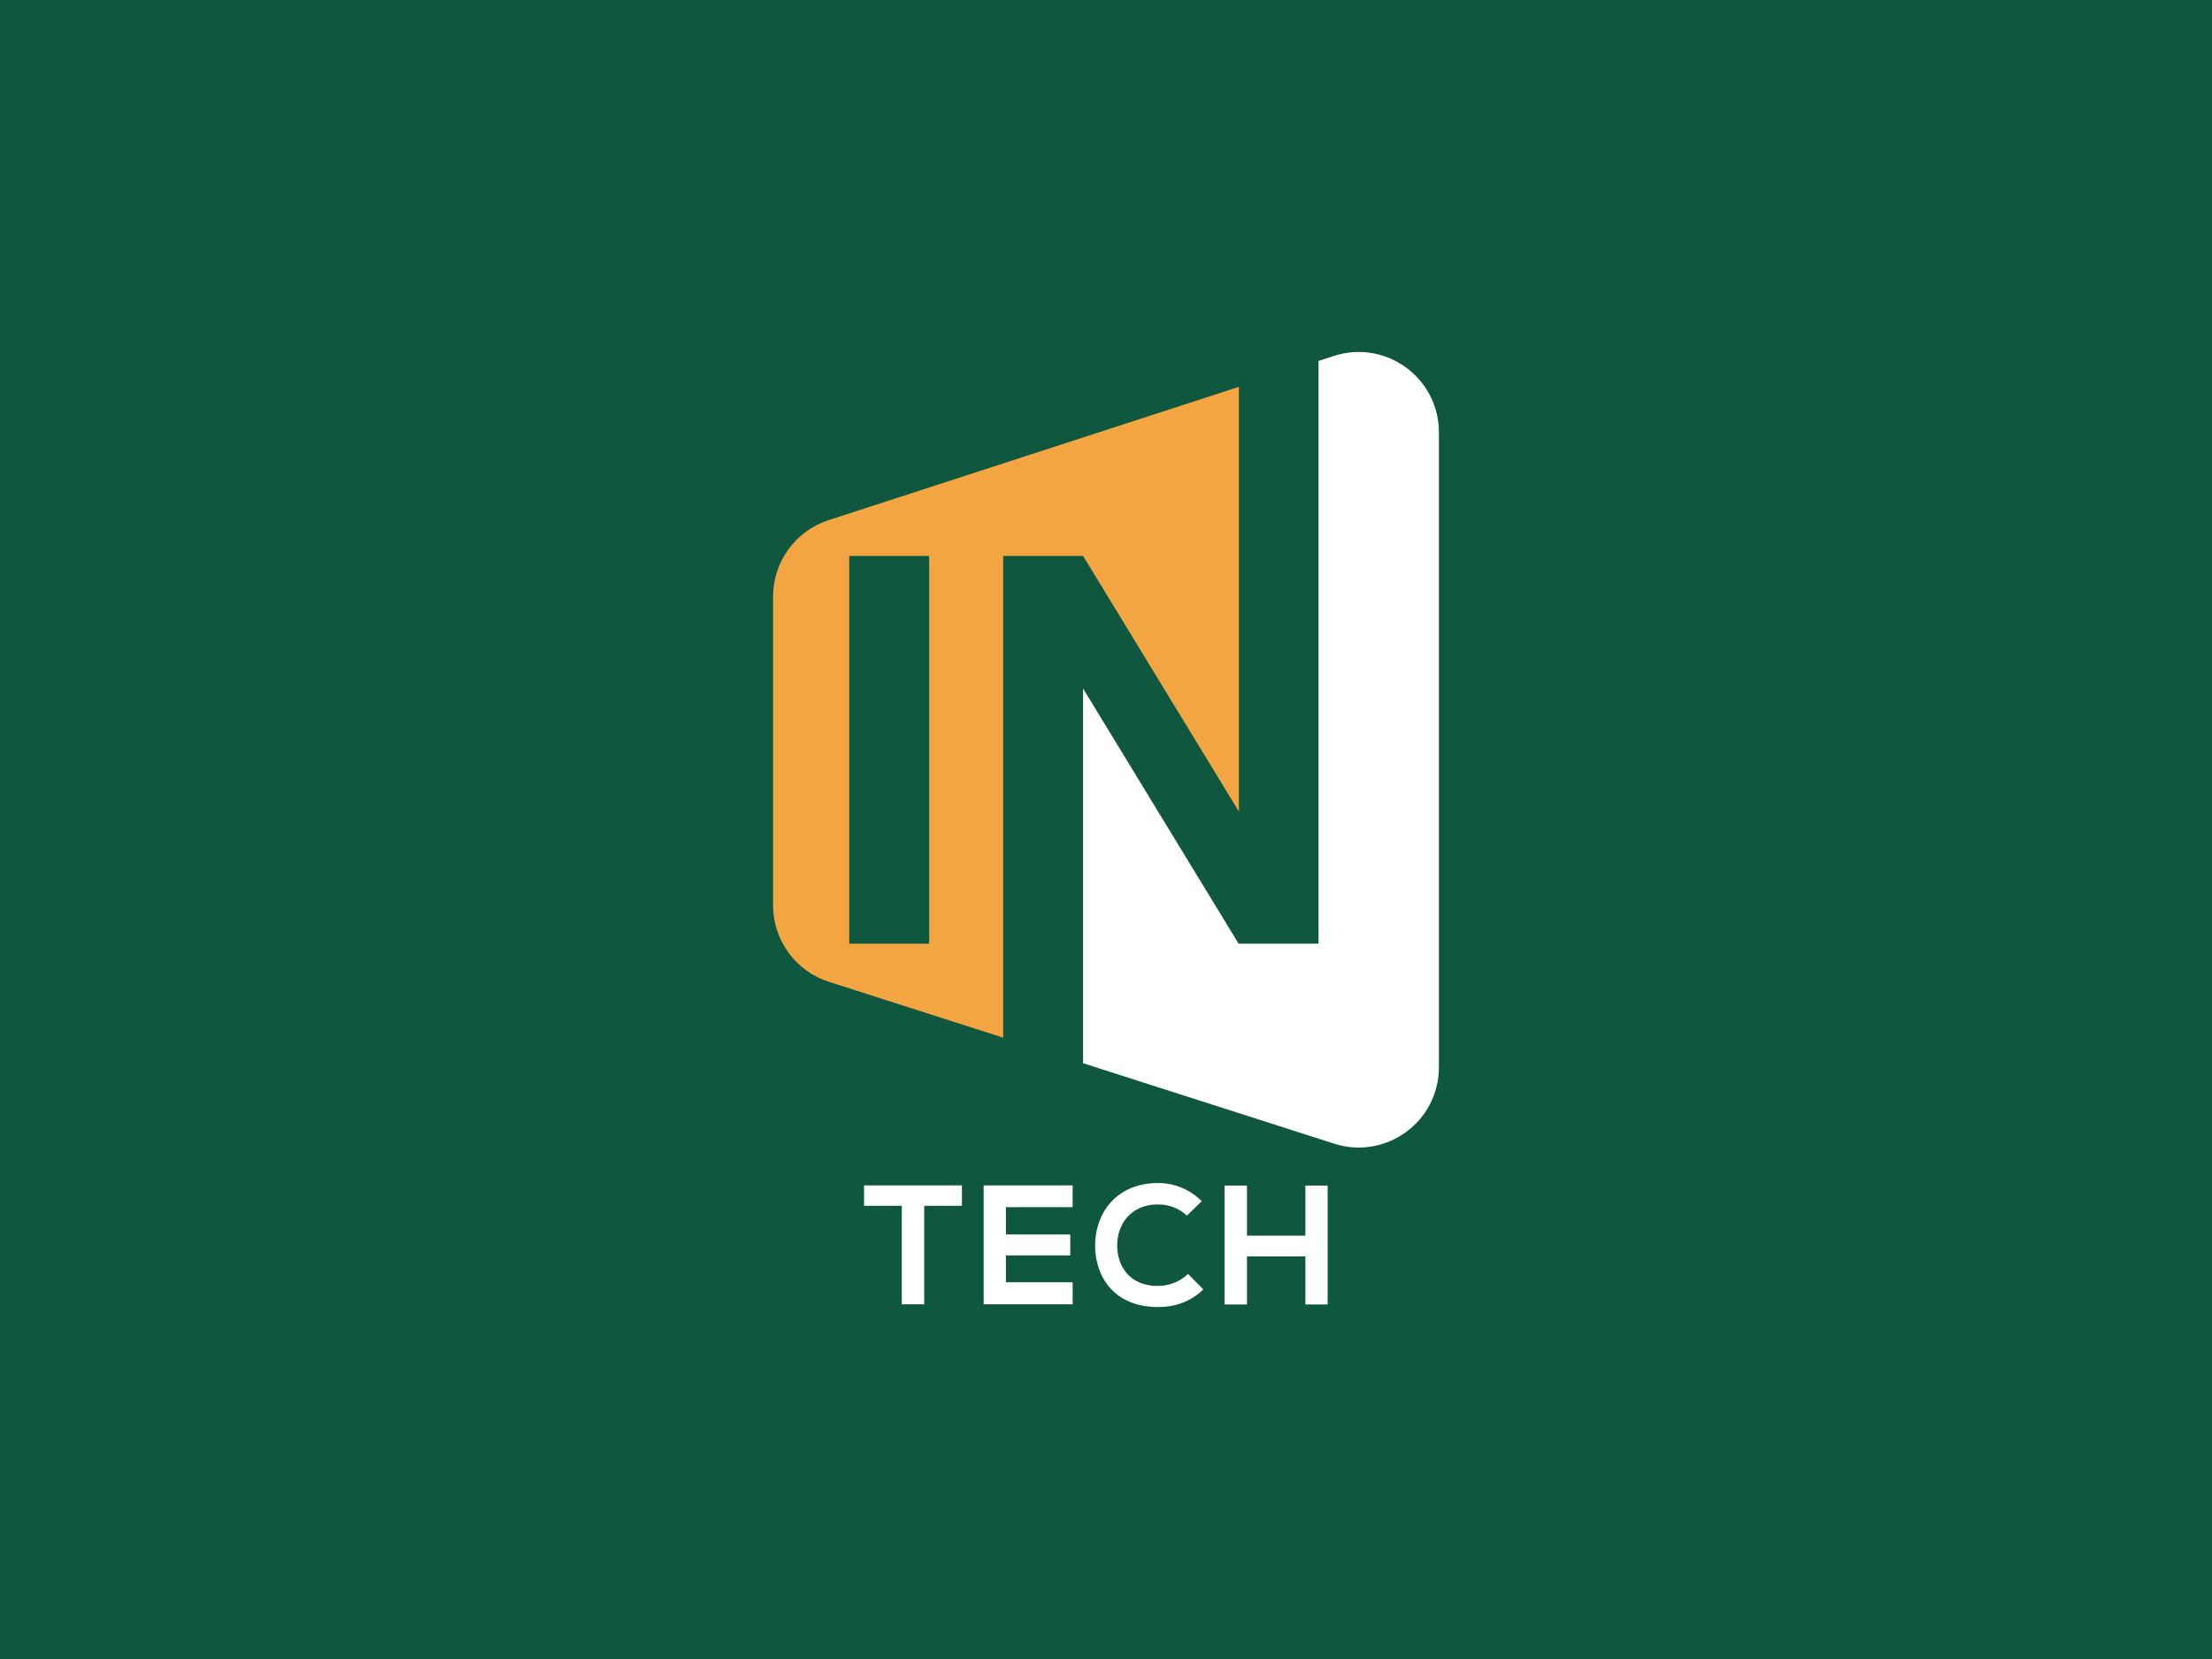 <?xml version="1.0" encoding="utf-8"?>
<!-- Generator: Adobe Illustrator 24.2.1, SVG Export Plug-In . SVG Version: 6.00 Build 0)  -->
<svg version="1.1" id="Layer_1" xmlns="http://www.w3.org/2000/svg" xmlns:xlink="http://www.w3.org/1999/xlink" x="0px" y="0px"
	 viewBox="0 0 800 600" style="enable-background:new 0 0 800 600;" xml:space="preserve">
<style type="text/css">
	.st0{fill:#105740;}
	.st1{fill:#FFFFFF;}
	.st2{fill:#F2A541;}
</style>
<rect class="st0" width="800" height="600"/>
<g>
	<g>
		<path class="st1" d="M326.14,436.09H312.5v-7.37c12.41,0,22.91,0,35.39,0v7.37h-13.64v35.63h-8.11V436.09z"/>
		<path class="st1" d="M387.94,471.72h-32.19c0-14.31,0-28.69,0-43h32.19v7.86H363.8v9.89h23.28v7.56H363.8v9.71h24.14V471.72z"/>
		<path class="st1" d="M435.19,466.32c-4.42,4.36-10.14,6.39-16.34,6.39c-15.97,0-22.73-11-22.79-22.18
			c-0.06-11.24,7.25-22.67,22.79-22.67c5.84,0,11.36,2.21,15.79,6.57l-5.41,5.22c-2.83-2.76-6.64-4.05-10.38-4.05
			c-10.38,0-14.87,7.74-14.81,14.93c0.06,7.13,4.18,14.56,14.81,14.56c3.75,0,7.99-1.54,10.81-4.36L435.19,466.32z"/>
		<path class="st1" d="M472.11,471.79V454.4h-21.13v17.38h-8.11v-43h8.11v18.12h21.13v-18.12h8.05v43H472.11z"/>
	</g>
	<g>
		<path class="st2" d="M391.71,201.06l56.35,92.46V139.9l-148.42,48.23c-11.94,3.9-20.05,15.04-20.05,27.62v111.68
			c0,12.63,8.16,23.81,20.16,27.65l63.06,20.2V201.06H391.71z M336.05,341.3h-28.9V201.06h28.9V341.3z"/>
		<path class="st1" d="M482.4,128.74l-5.54,1.8V341.3h-28.9l-56.25-92.29v135.52l90.81,29.09c18.73,6.01,37.88-7.96,37.88-27.63
			V156.34C520.4,136.63,501.17,122.63,482.4,128.74z"/>
	</g>
</g>
</svg>
